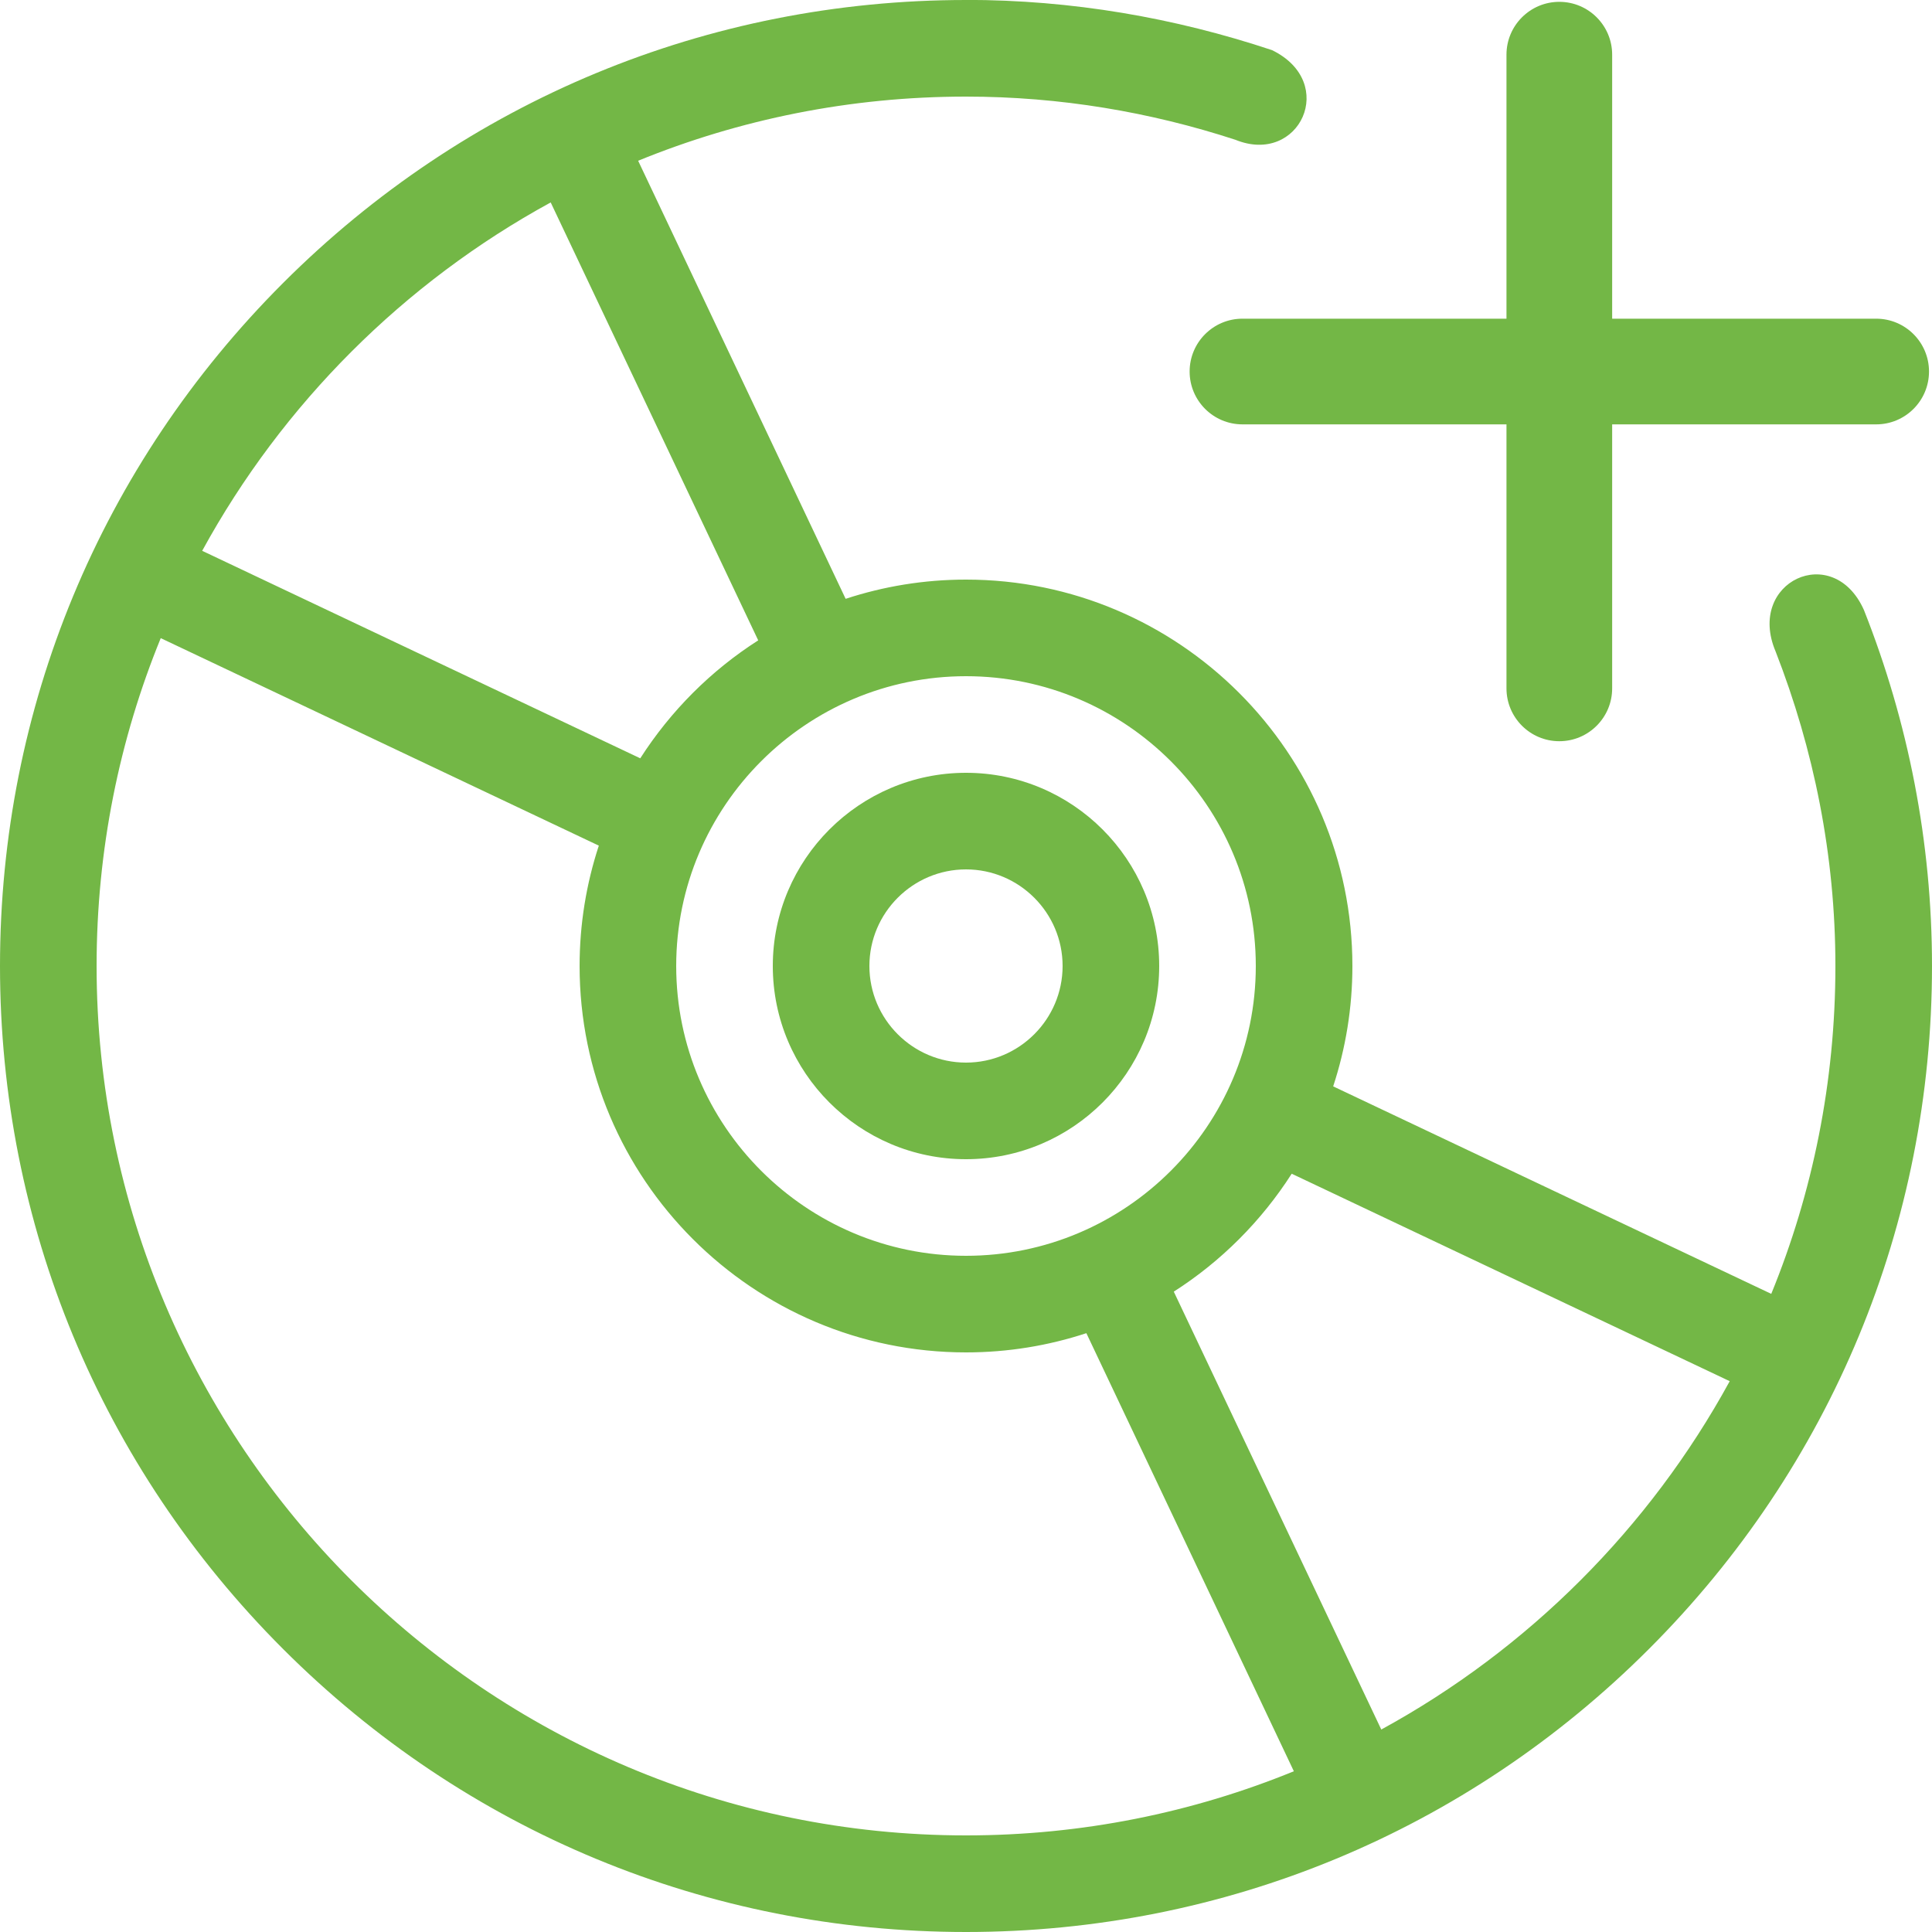 <!-- Generated by IcoMoon.io -->
<svg version="1.1" xmlns="http://www.w3.org/2000/svg" width="20" height="20" viewBox="0 0 20 20">
<title>cdrom-new</title>
<path fill="#73b746" d="M10 12c-1.103 0-2-0.897-2-2s0.897-2 2-2 2 0.897 2 2-0.897 2-2 2zM10 9c-0.551 0-1 0.449-1 1s0.449 1 1 1 1-0.449 1-1-0.449-1-1-1z"></path>
<path fill="#73b746" d="M10 0c-2.671 0-5.181 1.041-7.070 2.93s-2.93 4.399-2.93 7.070 1.041 5.181 2.93 7.070 4.399 2.93 7.070 2.93 5.181-1.041 7.070-2.93 2.93-4.399 2.93-7.070c0-1.284-0.246-2.527-0.705-3.686-0.319-0.713-1.22-0.292-0.914 0.43 0.394 1.011 0.619 2.107 0.619 3.256 0 1.201-0.236 2.347-0.664 3.394l-4.535-2.148c0.129-0.393 0.199-0.811 0.199-1.246 0-2.206-1.794-4-4-4-0.435 0-0.853 0.070-1.246 0.199l-2.148-4.535c1.048-0.428 2.193-0.664 3.394-0.664 0.974 0 1.91 0.16 2.789 0.447 0.662 0.27 1.068-0.593 0.379-0.928-1.009-0.336-2.073-0.52-3.168-0.52zM5.701 2.096l2.148 4.533c-0.49 0.313-0.907 0.731-1.221 1.221l-4.535-2.148c0.831-1.52 2.087-2.776 3.607-3.606zM1.664 6.606l4.535 2.148c-0.129 0.393-0.199 0.811-0.199 1.246 0 2.206 1.794 4 4 4 0.435 0 0.853-0.070 1.246-0.199l2.148 4.535c-1.048 0.428-2.193 0.664-3.394 0.664-4.963 0-9-4.037-9-9 0-1.201 0.236-2.347 0.664-3.394zM10 7c1.654 0 3 1.346 3 3s-1.346 3-3 3-3-1.346-3-3 1.346-3 3-3zM13.371 12.15l4.535 2.148c-0.831 1.52-2.087 2.776-3.607 3.606l-2.148-4.533c0.49-0.313 0.907-0.731 1.221-1.221z"></path>
<path fill="#73b746" d="M19.422 3.299h-2.733v-2.733c0-0.302-0.245-0.547-0.547-0.547s-0.547 0.245-0.547 0.547v2.733h-2.733c-0.302 0-0.547 0.245-0.547 0.547s0.245 0.547 0.547 0.547h2.733v2.733c0 0.302 0.245 0.547 0.547 0.547s0.547-0.245 0.547-0.547v-2.733h2.733c0.302 0 0.547-0.245 0.547-0.547s-0.245-0.547-0.547-0.547z"></path>
</svg>
